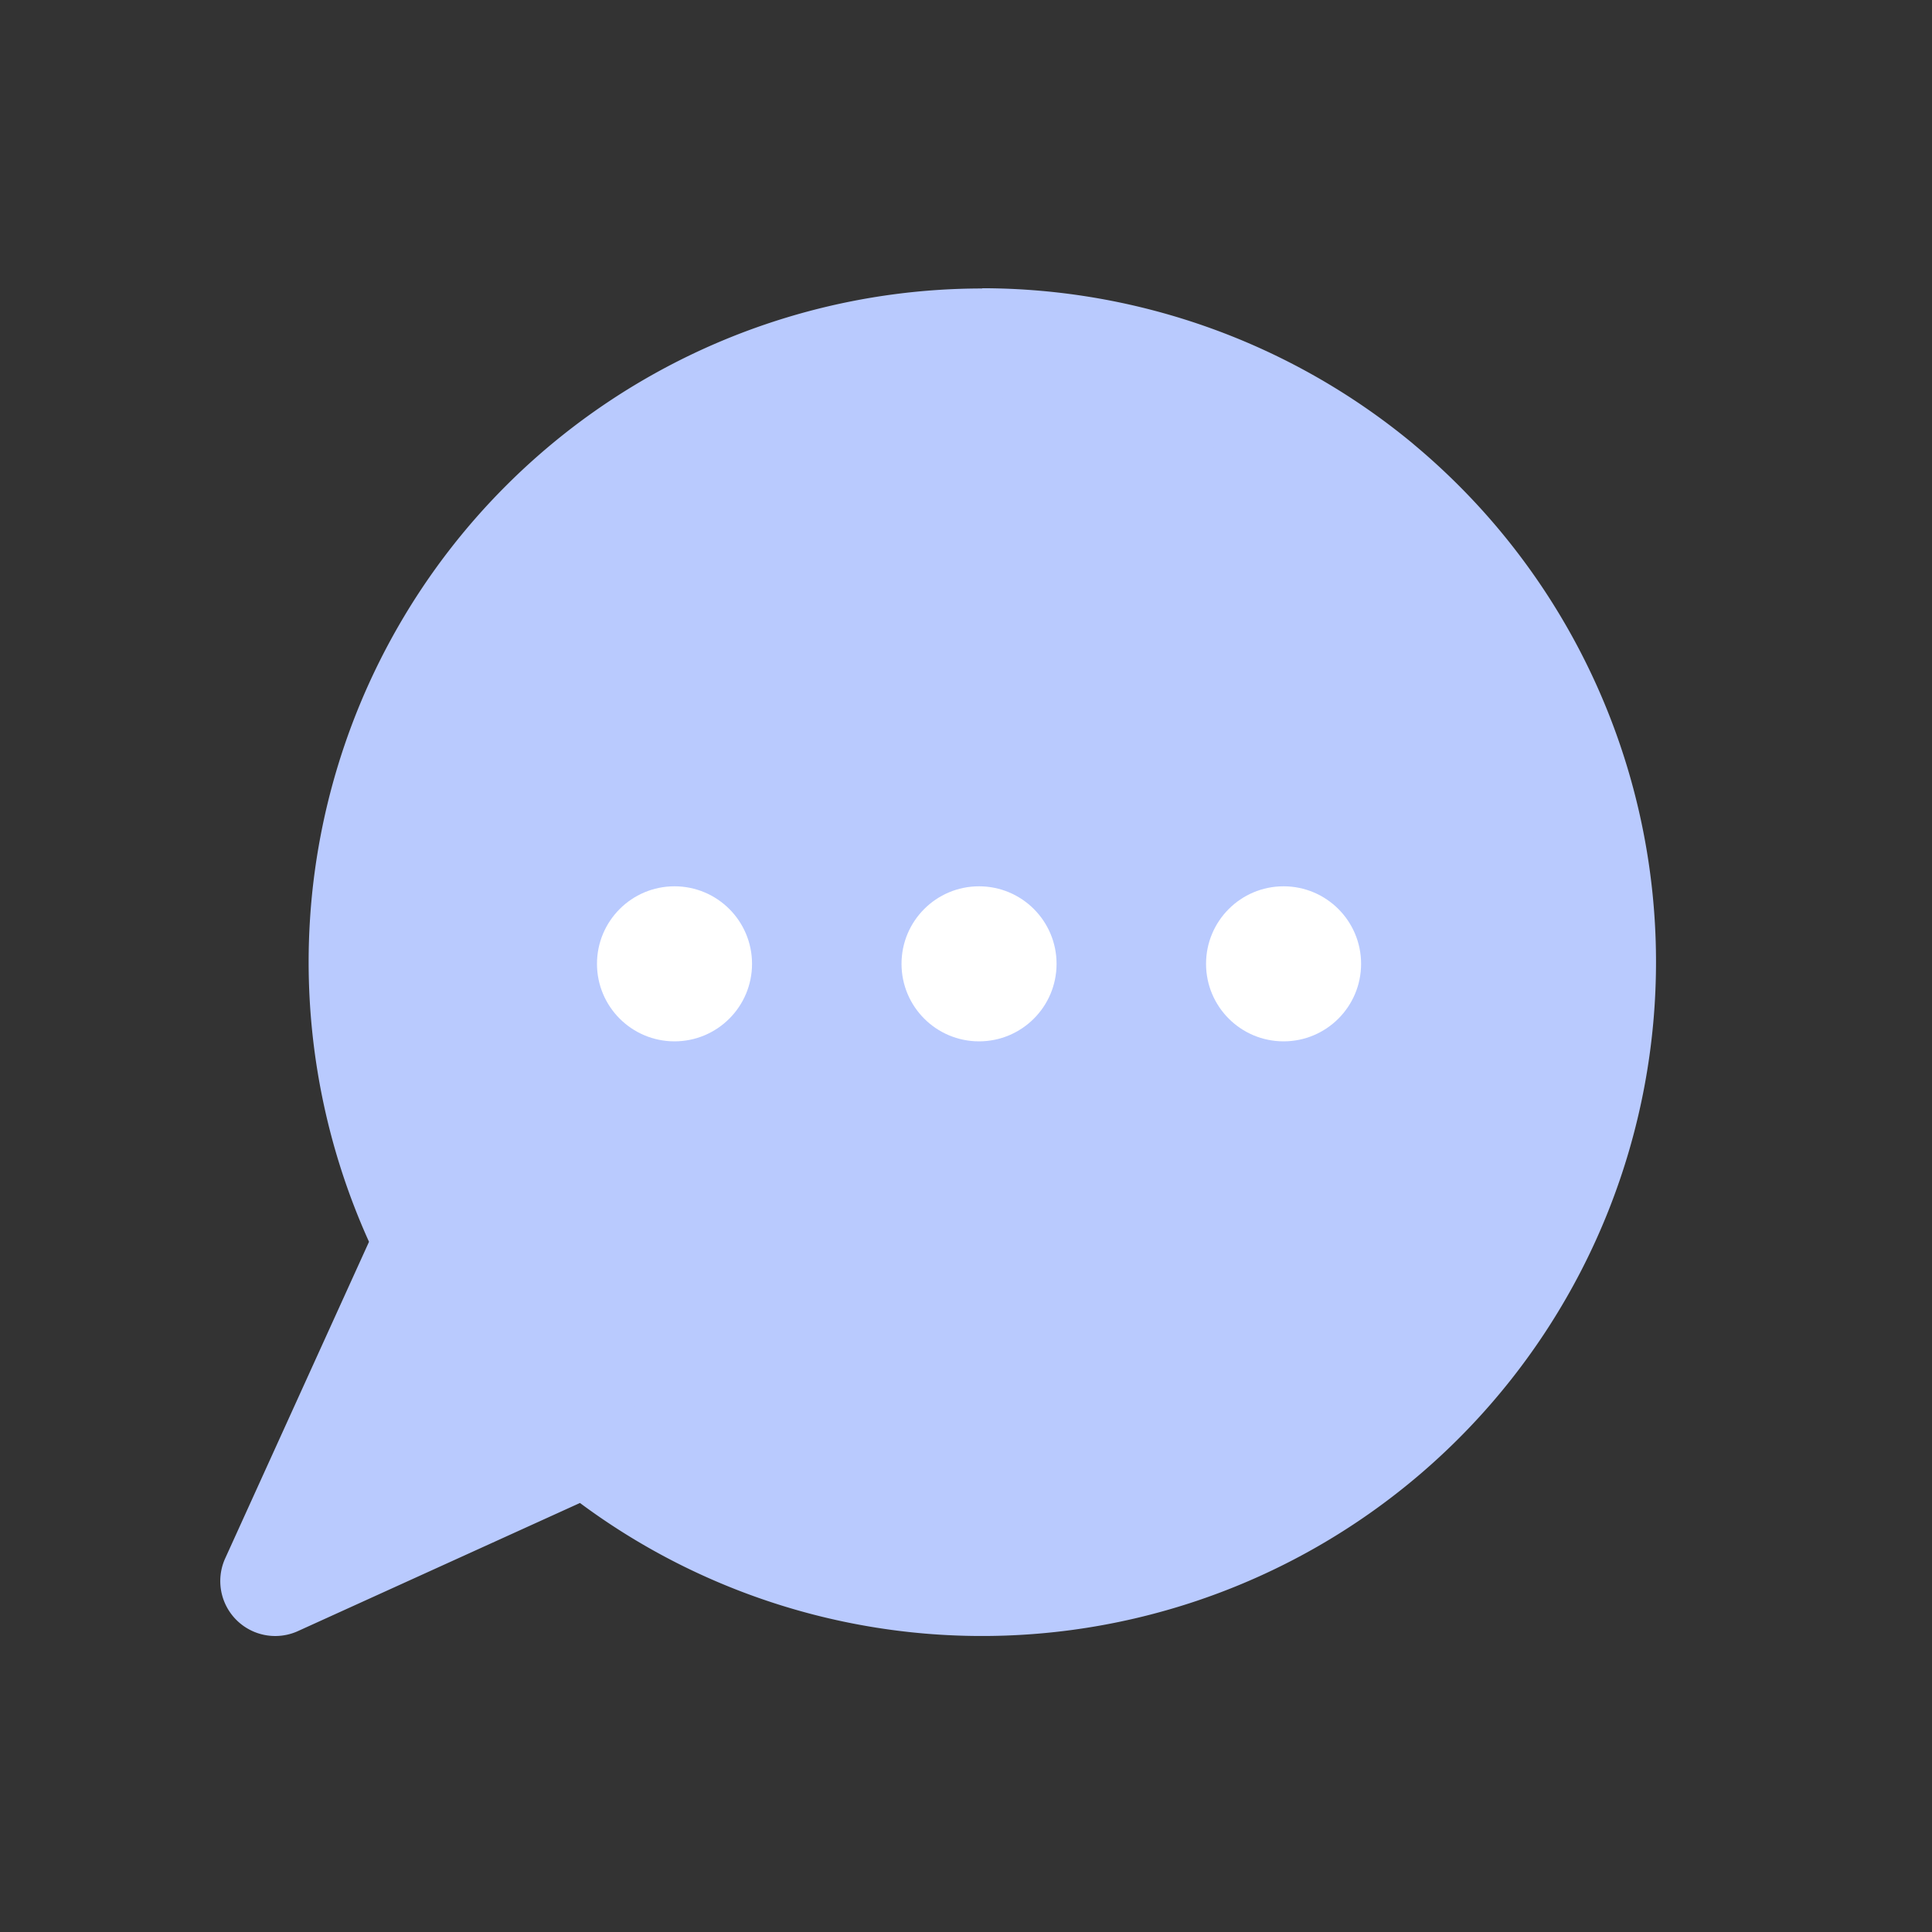 <svg xmlns="http://www.w3.org/2000/svg" width="16" height="16" viewBox="0 0 16 16">
    <rect x="0" y="0" width="16" height="16" fill="#333333" stroke="none"/>
    <g transform="translate(-77.826 -405.307)">
        <path data-name="패스 1506" d="M85.961 408.149a5.127 5.127 0 0 0-4.577 7.435L80.1 418.4l2.591-1.177a5.127 5.127 0 0 0 7.218-.681 5.126 5.126 0 0 0-.68-7.218 5.129 5.129 0 0 0-3.27-1.177z" style="fill:#b9cafe"/>
        <path data-name="패스 1506 - 윤곽선" d="M85.959 407.694a5.6 5.6 0 0 1 3.561 1.281l.021.018a5.582 5.582 0 0 1-6.912 8.761l-2.34 1.063a.455.455 0 0 1-.6-.6l1.193-2.626a5.622 5.622 0 0 1-.5-2.315 5.579 5.579 0 0 1 5.579-5.58zm2.964 1.967a4.686 4.686 0 0 0-2.961-1.057 4.669 4.669 0 0 0-4.669 4.67 4.705 4.705 0 0 0 .5 2.105.455.455 0 0 1 .008.393l-.779 1.715 1.487-.676a.455.455 0 0 1 .478.064 4.672 4.672 0 0 0 5.958-7.2z" style="fill:#b9cafe"/>
        <circle data-name="타원 350" cx=".642" cy=".642" r=".642" transform="translate(82.77 412.647)" style="fill:#fff"/>
        <circle data-name="타원 351" cx=".642" cy=".642" r=".642" transform="translate(85.292 412.647)" style="fill:#fff"/>
        <circle data-name="타원 352" cx=".642" cy=".642" r=".642" transform="translate(87.814 412.647)" style="fill:#fff"/>
        <path data-name="사각형 2160" transform="translate(77.826 405.307)" style="fill:none" d="M0 0h16v16H0z"/>
    </g>
</svg>
